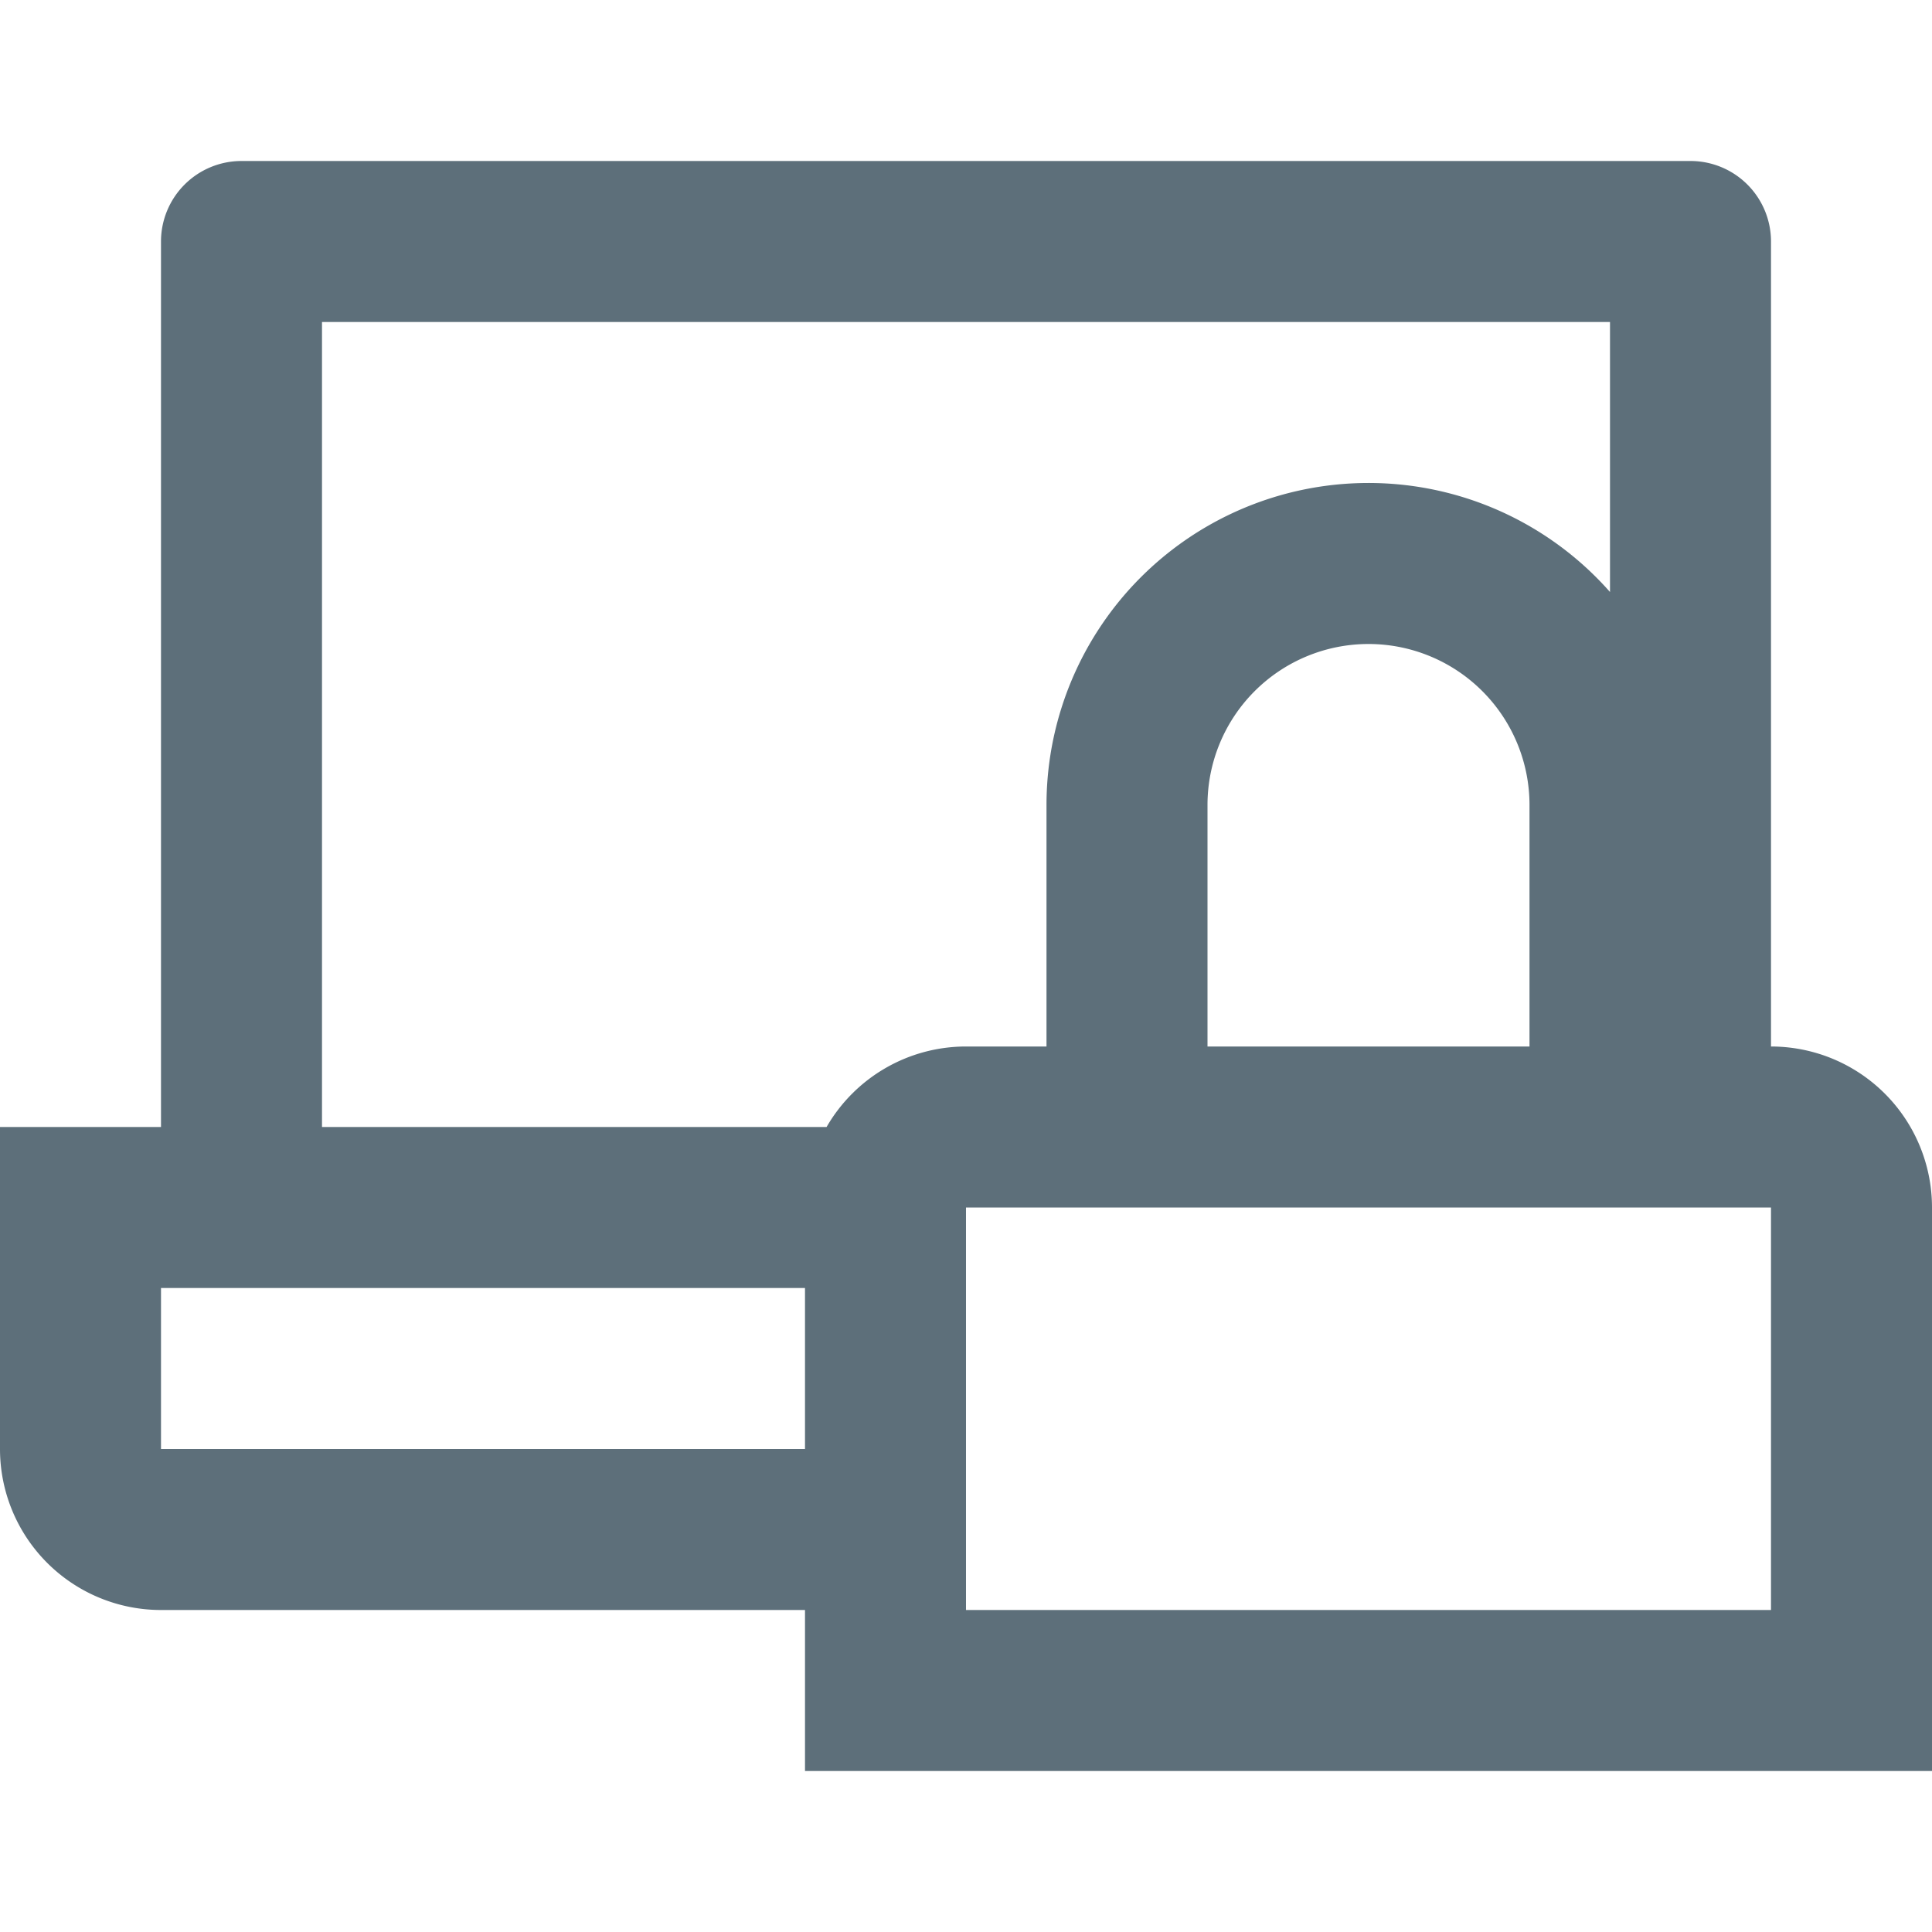 <svg width="24" height="24" xmlns="http://www.w3.org/2000/svg">
  <path fill="#5D6F7A" fill-rule="evenodd" d="M2 14V3a1 1 0 0 1 1-1h18a1 1 0 0 1 1 1v10a2 2 0 0 1 2 2v7H10v-2H2a2 2 0 0 1-2-2v-4h2zm2 0h6.268A2 2 0 0 1 12 13h1v-3a4 4 0 0 1 7-2.646V4H4v10zm8 1v5h10v-5H12zM2 16v2h8v-2H2zm13-3h4v-3a2 2 0 1 0-4 0v3z"/>
</svg>

